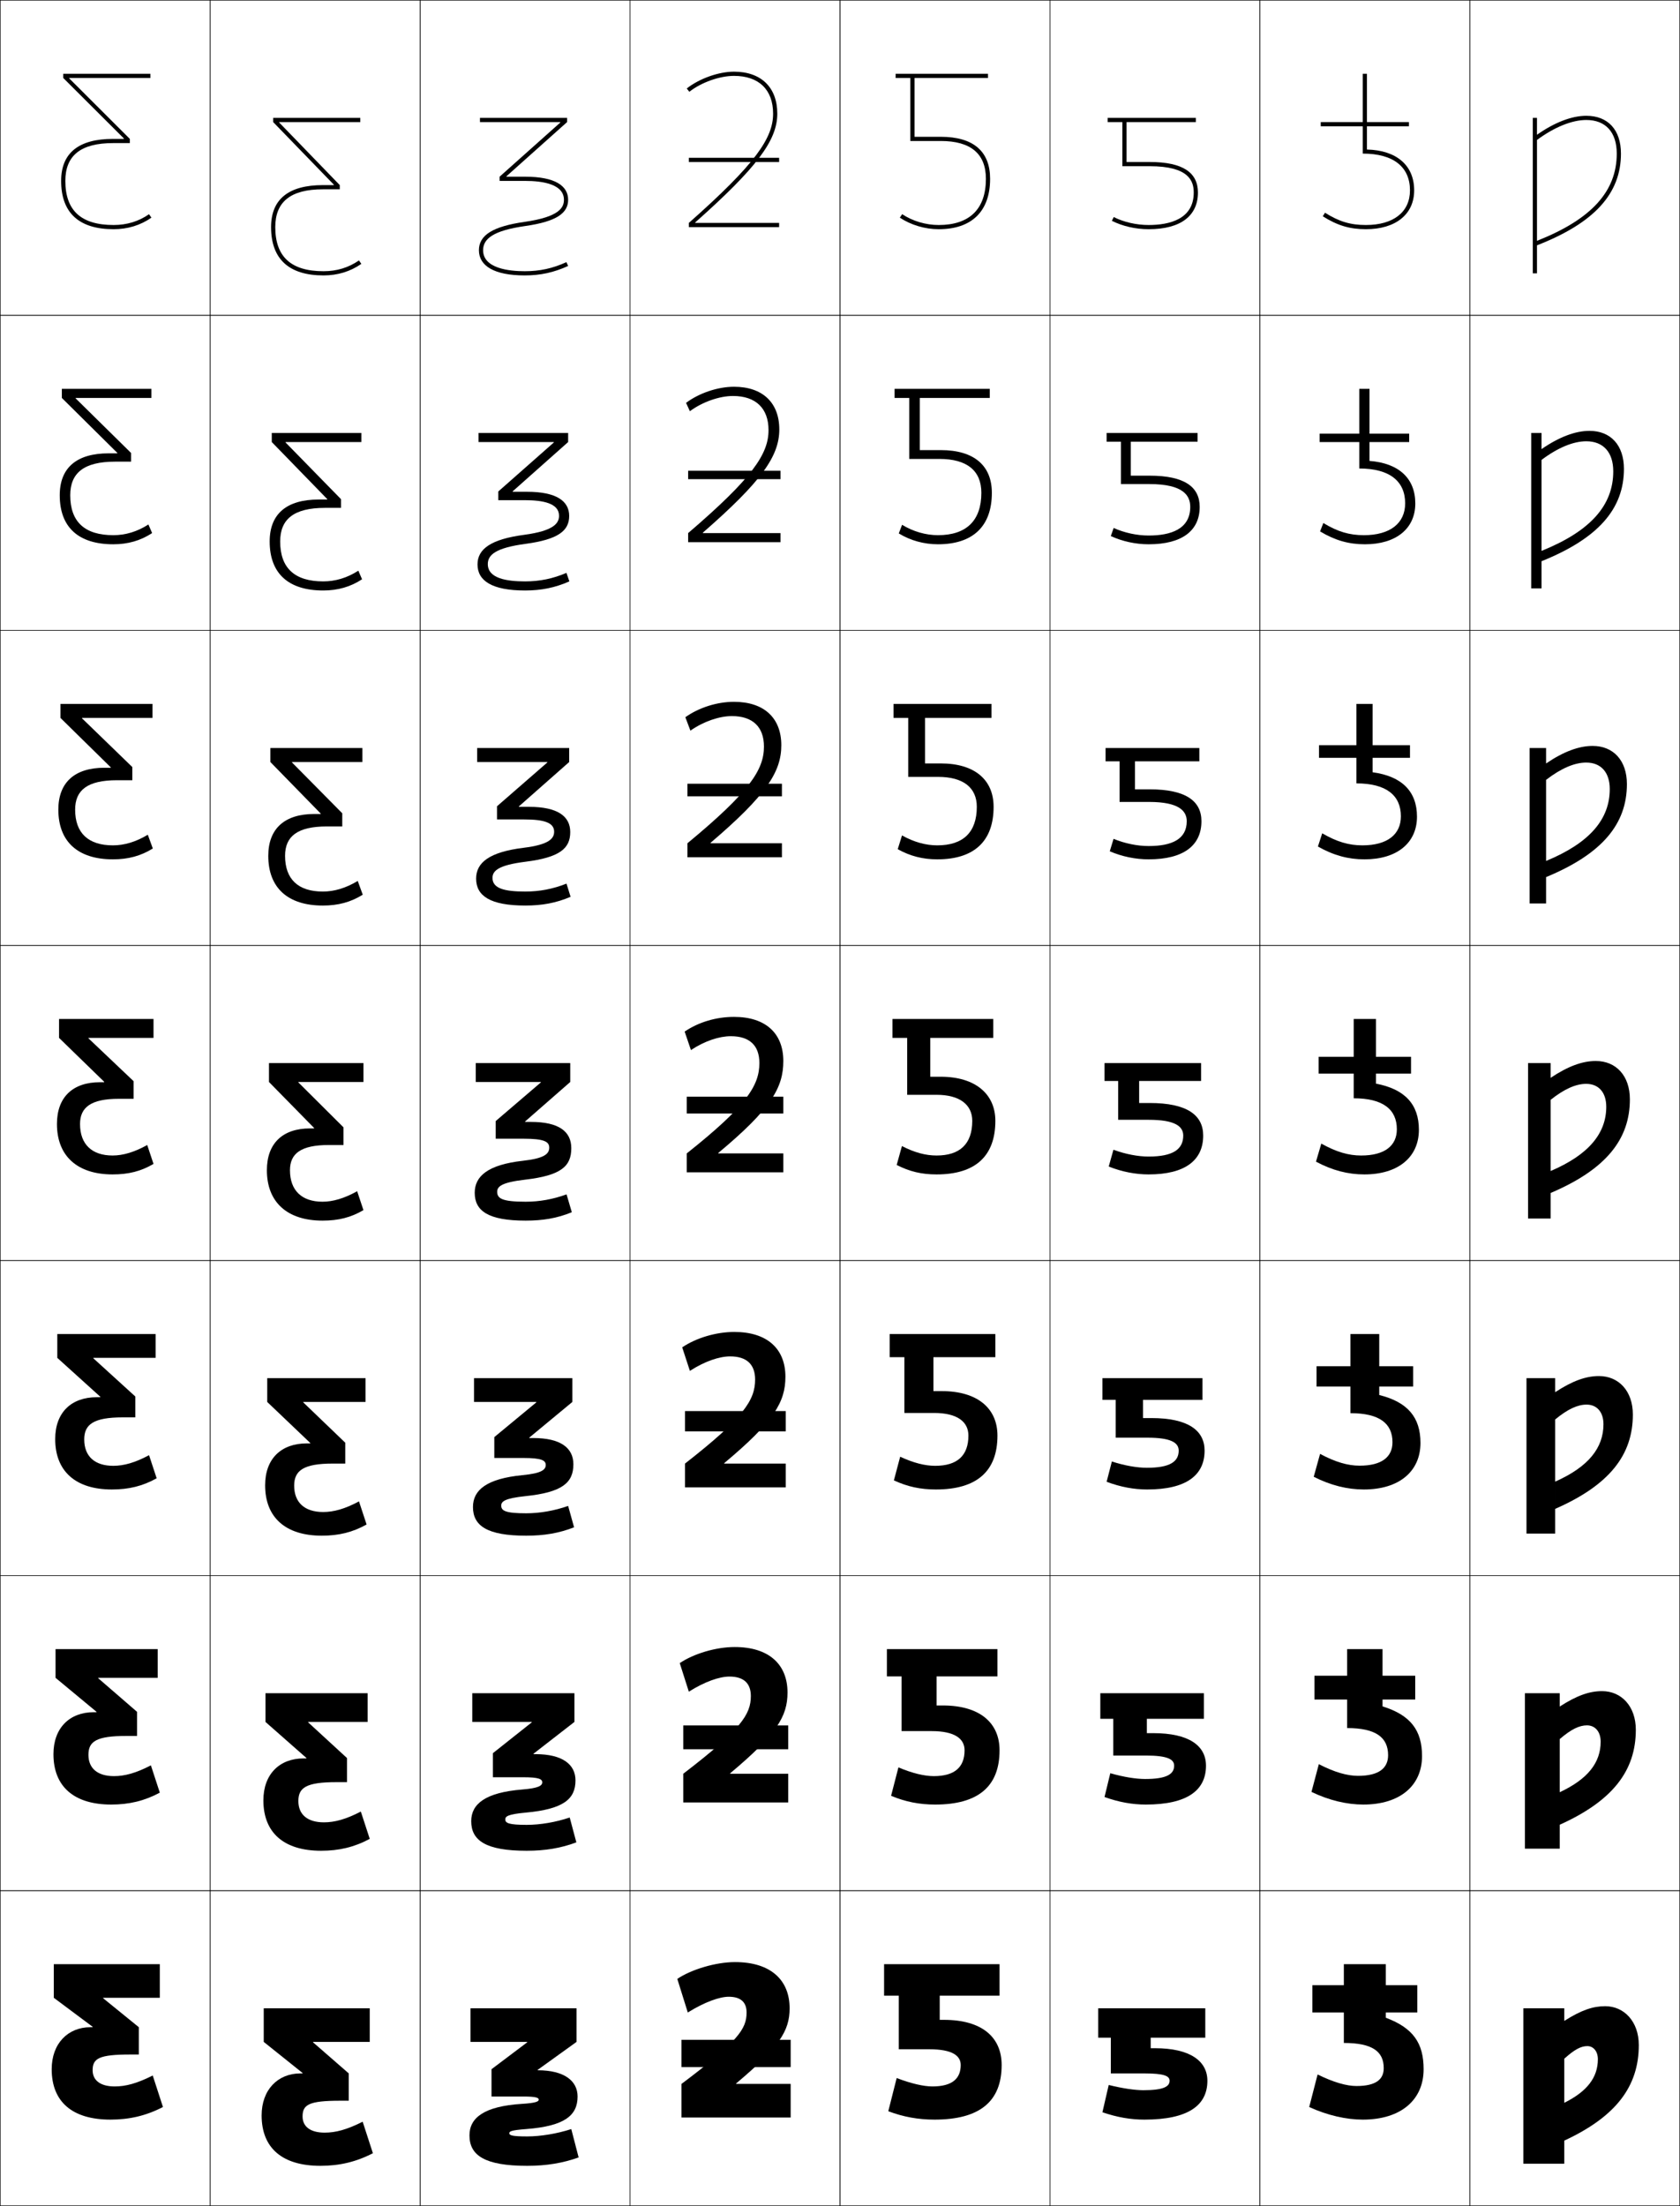 <?xml version="1.0" encoding="utf-8"?>
<!-- Generator: Adobe Illustrator 11 Build 225, SVG Export Plug-In . SVG Version: 6.0.0 Build 78)  -->
<!DOCTYPE svg PUBLIC "-//W3C//DTD SVG 1.0//EN"    "http://www.w3.org/TR/2001/REC-SVG-20010904/DTD/svg10.dtd">
<svg  xmlns="http://www.w3.org/2000/svg" xmlns:xlink="http://www.w3.org/1999/xlink" xmlns:a="http://ns.adobe.com/AdobeSVGViewerExtensions/3.0/"
	 width="800.25" height="1050.25" viewBox="0 0 800.25 1050.25" overflow="visible" enable-background="new 0 0 800.25 1050.25"
	 xml:space="preserve">
		<g id="レイヤー1">
			<g>
				<rect x="0.125" y="0.125" fill="none" stroke="#000000" stroke-width="0.25" width="100" height="150"/> 
				<rect x="100.125" y="0.125" fill="none" stroke="#000000" stroke-width="0.25" width="100" height="150"/> 
				<rect x="200.125" y="0.125" fill="none" stroke="#000000" stroke-width="0.25" width="100" height="150"/> 
				<rect x="300.125" y="0.125" fill="none" stroke="#000000" stroke-width="0.25" width="100" height="150"/> 
				<rect x="400.125" y="0.125" fill="none" stroke="#000000" stroke-width="0.25" width="100" height="150"/> 
				<rect x="500.125" y="0.125" fill="none" stroke="#000000" stroke-width="0.25" width="100" height="150"/> 
				<rect x="600.125" y="0.125" fill="none" stroke="#000000" stroke-width="0.25" width="100" height="150"/> 
				<rect x="0.125" y="150.125" fill="none" stroke="#000000" stroke-width="0.25" width="100" height="150"/> 
				<rect x="100.125" y="150.125" fill="none" stroke="#000000" stroke-width="0.25" width="100" height="150"/> 
				<rect x="200.125" y="150.125" fill="none" stroke="#000000" stroke-width="0.25" width="100" height="150"/> 
				<rect x="300.125" y="150.125" fill="none" stroke="#000000" stroke-width="0.25" width="100" height="150"/> 
				<rect x="400.125" y="150.125" fill="none" stroke="#000000" stroke-width="0.25" width="100" height="150"/> 
				<rect x="500.125" y="150.125" fill="none" stroke="#000000" stroke-width="0.25" width="100" height="150"/> 
				<rect x="600.125" y="150.125" fill="none" stroke="#000000" stroke-width="0.25" width="100" height="150"/> 
				<rect x="0.125" y="300.125" fill="none" stroke="#000000" stroke-width="0.25" width="100" height="150"/> 
				<rect x="100.125" y="300.125" fill="none" stroke="#000000" stroke-width="0.25" width="100" height="150"/> 
				<rect x="200.125" y="300.125" fill="none" stroke="#000000" stroke-width="0.25" width="100" height="150"/> 
				<rect x="300.125" y="300.125" fill="none" stroke="#000000" stroke-width="0.25" width="100" height="150"/> 
				<rect x="400.125" y="300.125" fill="none" stroke="#000000" stroke-width="0.25" width="100" height="150"/> 
				<rect x="500.125" y="300.125" fill="none" stroke="#000000" stroke-width="0.25" width="100" height="150"/> 
				<rect x="600.125" y="300.125" fill="none" stroke="#000000" stroke-width="0.25" width="100" height="150"/> 
				<rect x="0.125" y="450.125" fill="none" stroke="#000000" stroke-width="0.25" width="100" height="150"/> 
				<rect x="100.125" y="450.125" fill="none" stroke="#000000" stroke-width="0.25" width="100" height="150"/> 
				<rect x="200.125" y="450.125" fill="none" stroke="#000000" stroke-width="0.25" width="100" height="150"/> 
				<rect x="300.125" y="450.125" fill="none" stroke="#000000" stroke-width="0.25" width="100" height="150"/> 
				<rect x="400.125" y="450.125" fill="none" stroke="#000000" stroke-width="0.25" width="100" height="150"/> 
				<rect x="500.125" y="450.125" fill="none" stroke="#000000" stroke-width="0.25" width="100" height="150"/> 
				<rect x="600.125" y="450.125" fill="none" stroke="#000000" stroke-width="0.25" width="100" height="150"/> 
				<rect x="0.125" y="600.125" fill="none" stroke="#000000" stroke-width="0.25" width="100" height="150"/> 
				<rect x="100.125" y="600.125" fill="none" stroke="#000000" stroke-width="0.25" width="100" height="150"/> 
				<rect x="200.125" y="600.125" fill="none" stroke="#000000" stroke-width="0.25" width="100" height="150"/> 
				<rect x="300.125" y="600.125" fill="none" stroke="#000000" stroke-width="0.25" width="100" height="150"/> 
				<rect x="400.125" y="600.125" fill="none" stroke="#000000" stroke-width="0.25" width="100" height="150"/> 
				<rect x="500.125" y="600.125" fill="none" stroke="#000000" stroke-width="0.25" width="100" height="150"/> 
				<rect x="600.125" y="600.125" fill="none" stroke="#000000" stroke-width="0.25" width="100" height="150"/> 
				<rect x="0.125" y="750.125" fill="none" stroke="#000000" stroke-width="0.25" width="100" height="150"/> 
				<rect x="100.125" y="750.125" fill="none" stroke="#000000" stroke-width="0.25" width="100" height="150"/> 
				<rect x="200.125" y="750.125" fill="none" stroke="#000000" stroke-width="0.25" width="100" height="150"/> 
				<rect x="300.125" y="750.125" fill="none" stroke="#000000" stroke-width="0.25" width="100" height="150"/> 
				<rect x="400.125" y="750.125" fill="none" stroke="#000000" stroke-width="0.25" width="100" height="150"/> 
				<rect x="500.125" y="750.125" fill="none" stroke="#000000" stroke-width="0.25" width="100" height="150"/> 
				<rect x="600.125" y="750.125" fill="none" stroke="#000000" stroke-width="0.25" width="100" height="150"/> 
				<rect x="0.125" y="900.125" fill="none" stroke="#000000" stroke-width="0.25" width="100" height="150"/> 
				<rect x="100.125" y="900.125" fill="none" stroke="#000000" stroke-width="0.25" width="100" height="150"/> 
				<rect x="200.125" y="900.125" fill="none" stroke="#000000" stroke-width="0.25" width="100" height="150"/> 
				<rect x="300.125" y="900.125" fill="none" stroke="#000000" stroke-width="0.25" width="100" height="150"/> 
				<rect x="400.125" y="900.125" fill="none" stroke="#000000" stroke-width="0.25" width="100" height="150"/> 
				<rect x="500.125" y="900.125" fill="none" stroke="#000000" stroke-width="0.25" width="100" height="150"/> 
				<rect x="600.125" y="900.125" fill="none" stroke="#000000" stroke-width="0.25" width="100" height="150"/> 
				<rect x="700.125" y="0.125" fill="none" stroke="#000000" stroke-width="0.25" width="100" height="150"/> 
				<rect x="700.125" y="150.125" fill="none" stroke="#000000" stroke-width="0.25" width="100" height="150"/> 
				<rect x="700.125" y="300.125" fill="none" stroke="#000000" stroke-width="0.25" width="100" height="150"/> 
				<rect x="700.125" y="450.125" fill="none" stroke="#000000" stroke-width="0.25" width="100" height="150"/> 
				<rect x="700.125" y="600.125" fill="none" stroke="#000000" stroke-width="0.25" width="100" height="150"/> 
				<rect x="700.125" y="750.125" fill="none" stroke="#000000" stroke-width="0.25" width="100" height="150"/> 
				<rect x="700.125" y="900.125" fill="none" stroke="#000000" stroke-width="0.25" width="100" height="150"/> 
			</g>
			<g>
				<path d="M131.125,108.125c0,14.13,7.523,21,23,21c6.301,0,11.972-1.73,16.855-5.142
					L172.125,125.625c-5.221,3.646-11.361,5.5-18,5.5c-16.498,0-25-7.792-25-23
					c0-13.272,8.316-20,24.721-20h5.17v-0.201L130.125,58.125v-2h41.5v2h-38.641v0.198
					L161.846,88.125v2h-8C138.367,90.125,131.125,96.11,131.125,108.125z"/>
				<path d="M172.125,210.458h-36.094v0.198l26.408,27.001v4.134h-7.667
					c-14.765,0-21.314,5.347-21.314,16c0,12.658,6.913,19,20.5,19
					c5.83,0,11.426-1.672,16.737-5.095l1.763,4.095
					c-5.472,3.601-11.549,5.333-18.5,5.333c-16.614,0-25.5-8.131-25.5-23.333
					c0-13.147,8.089-19.967,23.314-19.967h4.113v-0.201l-26.427-27.166v-4.333h42.667
					V210.458z"/>
				<path d="M172.625,362.792h-33.547v0.198l23.954,24.201v6.267h-7.333
					c-14.052,0-19.907,4.709-19.907,14c0,11.186,6.304,17,18,17
					c5.36,0,10.881-1.614,16.619-5.047l2.381,6.547
					c-5.724,3.556-11.737,5.167-19,5.167c-16.729,0-26-8.469-26-23.667
					c0-13.021,7.862-19.933,21.907-19.933h3.057v-0.201l-23.964-24.532V356.125H172.625
					V362.792z"/>
				<path d="M173.125,506.125v9h-31v0.198l21.5,21.4V545.125h-7c-13.338,0-18.5,4.071-18.5,12
					c0,9.714,5.693,15,15.5,15c4.889,0,10.336-1.556,16.5-5l3,9c-5.976,3.511-11.926,5-19.5,5
					c-16.846,0-26.5-8.808-26.5-24c0-12.896,7.635-19.9,20.5-19.9h2v-0.2L128.125,515.125v-9
					H173.125z"/>
				<path d="M174.125,656.124v11.334h-29.667v0.198l20,19.2v9.935h-6
					c-13.894,0-18.333,3.336-18.333,10.5c0,8.068,5.013,12.566,13.833,12.566
					c4.992,0,10.382-1.488,17.042-5.066l3.625,11
					c-6.667,3.73-13.29,5.333-21.333,5.333c-17.278,0-27-8.685-27-24
					c0-12.652,7.643-19.934,19.833-19.934h1.667v-0.2l-20.5-19.532v-11.334
					H174.125z"/>
				<path d="M175.125,806.124v13.667h-28.333v0.199l18.5,17v11.468h-5
					c-14.449,0-18.167,2.599-18.167,9c0,6.423,4.334,10.133,12.167,10.133
					c5.095,0,10.429-1.422,17.585-5.133l4.249,13
					c-7.359,3.949-14.655,5.666-23.167,5.666c-17.712,0-27.5-8.562-27.5-24
					c0-12.41,7.65-19.967,19.167-19.967h1.333v-0.2l-19.5-17.166v-13.667H175.125z"/>
				<path d="M144.125,987.124v-0.2l-18.5-14.8v-16h50.5v16h-27v0.199l17,14.801v13h-4
					c-15.005,0-18,1.863-18,7.5c0,4.777,3.654,7.699,10.5,7.699
					c5.197,0,10.475-1.354,18.127-5.199l4.873,15c-8.052,4.169-16.02,6-25,6
					c-18.145,0-28-8.439-28-24c0-12.168,7.658-20,18.5-20H144.125z"/>
			</g>
			<g>
				<g>
					<path d="M324.625,992.125v16h52v-16h-26v-0.199c20.544-17.275,25.5-24.959,25.5-35.801
						c0-13.533-9.08-22-26-22c-9.147,0-20.825,3.498-27.5,8l5,16c8.008-4.983,15.128-7.5,19.5-7.5
						c5.742,0,8.5,2.629,8.5,7.5C355.625,965.961,351.674,971.789,324.625,992.125z"/>
					<rect x="324.625" y="971.125" width="52" height="13"/> 
				</g>
				<g>
					<path d="M325.458,844.458V858.125h50v-13.667h-27.667v-0.199
						C369.906,825.73,375.125,817.238,375.125,805.791c0-13.423-8.872-21.666-25.167-21.666
						c-8.917,0-19.508,3.163-26.167,7.666l4.333,13.601
						c7.535-4.777,14.584-7.2,19.333-7.2c6.835,0,10.2,3.246,10.2,9.267
						C357.658,816.301,352.903,823.425,325.458,844.458z"/>
					<rect x="325.458" y="821.458" width="50" height="11.333"/> 
				</g>
				<g>
					<path d="M326.292,696.792V708.125h48v-11.333h-29.333v-0.199
						c23.685-19.781,29.167-29.083,29.167-41.135c0-13.314-8.665-21.333-24.333-21.333
						c-8.686,0-18.19,2.829-24.833,7.333L328.625,652.659
						c7.062-4.573,14.04-6.901,19.167-6.901c7.928,0,11.9,3.864,11.9,11.034
						C359.691,666.642,354.134,675.062,326.292,696.792z"/>
					<rect x="326.292" y="671.792" width="48" height="9.666"/> 
				</g>
				<g>
					<path d="M349.625,484.125c-8.456,0-16.874,2.494-23.5,7l3,8.801
						c6.589-4.367,13.495-6.602,19-6.602c9.021,0,13.6,4.482,13.6,12.801
						c0,10.856-6.361,20.572-34.6,43v9h46v-9h-31v-0.199c25.256-21.033,31-31.145,31-43.801
						C373.125,491.92,364.668,484.125,349.625,484.125z"/>
					<rect x="327.125" y="522.125" width="46" height="8"/> 
				</g>
				<g>
					<path d="M328.87,347.849c6.284-4.398,13.803-6.925,19.755-6.925
						c9.961,0,15.276,5.175,15.276,14.534c0,11.089-6.999,21.667-36.443,46v6.667h45
						v-6.667h-33.996v-0.199c26.567-22.674,33.706-33.764,33.706-46.467
						c0-12.978-8.209-20.667-22.543-20.667c-8.066,0-16.732,2.744-23.167,7.333
						L328.87,347.849z"/>
					<rect x="327.458" y="373.125" width="45" height="6"/> 
				</g>
				<g>
					<path d="M328.616,195.773c5.978-4.428,14.11-7.249,20.509-7.249
						c10.9,0,16.954,5.868,16.954,16.267c0,11.321-7.638,22.761-38.287,49V258.125h44
						v-4.333h-36.992v-0.199c27.879-24.314,36.412-36.382,36.412-49.134
						c0-12.751-7.961-20.333-21.587-20.333c-7.677,0-16.59,2.994-22.833,7.667
						L328.616,195.773z"/>
					<rect x="327.792" y="224.125" width="44" height="4"/> 
				</g>
				<g>
					<path d="M328.361,43.697C334.034,39.238,342.778,36.125,349.625,36.125
						c11.84,0,18.631,6.561,18.631,18c0,11.553-8.275,23.855-40.131,52v2h43v-2h-39.988
						v-0.199C360.328,79.971,370.256,66.924,370.256,54.125c0-12.523-7.713-20-20.631-20
						c-7.287,0-16.449,3.244-22.5,8L328.361,43.697z"/>
					<rect x="328.125" y="75.125" width="43" height="2"/> 
				</g>
			</g>
			<g>
				<path d="M31.125,86.125c0,14.13,7.523,21,23,21c6.301,0,11.972-1.729,16.855-5.14L72.125,103.625
					c-5.221,3.647-11.362,5.5-18,5.5c-16.499,0-25-7.79-25-23c0-13.271,8.317-20,24.72-20
					h5.17v-0.199L30.125,37.125v-2h41.5v2H32.985v0.199L61.845,66.125v2h-8
					C38.367,68.125,31.125,74.111,31.125,86.125z"/>
				<path d="M72.125,189.458H36.031v0.199l26.407,26v4.134h-7.667
					c-14.765,0-21.313,5.348-21.313,16c0,12.658,6.914,19,20.5,19
					c5.829,0,11.426-1.67,16.736-5.093l1.763,4.093
					C66.985,257.394,60.908,259.125,53.958,259.125c-16.615,0-25.5-8.129-25.5-23.333
					c0-13.146,8.09-19.966,23.313-19.966h4.113v-0.201l-26.427-26.167v-4.333h42.667
					V189.458z"/>
				<path d="M72.625,341.792H39.078v0.199l23.954,23.2v6.267h-7.333
					c-14.052,0-19.907,4.71-19.907,14c0,11.187,6.304,17,18,17
					c5.359,0,10.88-1.613,16.618-5.047l2.382,6.546
					c-5.725,3.557-11.738,5.167-19,5.167c-16.73,0-26-8.468-26-23.667
					c0-13.021,7.862-19.933,21.907-19.933h3.057v-0.202l-23.963-23.532V335.125H72.625
					V341.792z"/>
				<path d="M73.125,485.125v9h-31v0.199l21.5,20.4V523.125h-7c-13.338,0-18.5,4.072-18.5,12
					c0,9.715,5.693,15,15.5,15c4.888,0,10.335-1.555,16.5-5l3,9
					c-5.976,3.512-11.925,5-19.5,5c-16.846,0-26.5-8.807-26.5-24
					c0-12.895,7.635-19.898,20.5-19.898h2v-0.203L28.125,494.125v-9H73.125z"/>
				<path d="M74.125,635.125v11.333H44.458v0.199l20,18.2v9.935h-6
					c-13.894,0-18.333,3.336-18.333,10.5c0,8.068,5.014,12.566,13.834,12.566
					c4.991,0,10.381-1.488,17.042-5.067l3.624,11
					C67.957,707.522,61.334,709.125,53.292,709.125c-17.279,0-27-8.685-27-24
					c0-12.652,7.643-19.933,19.833-19.933h1.667v-0.202l-20.5-18.532V635.125H74.125z"/>
				<path d="M75.125,785.125v13.667H46.792v0.199l18.5,16v11.467h-5
					c-14.449,0-18.167,2.601-18.167,9c0,6.422,4.334,10.133,12.167,10.133
					c5.094,0,10.428-1.42,17.584-5.133l4.249,13
					C68.765,857.407,61.47,859.125,52.958,859.125c-17.711,0-27.5-8.562-27.5-24
					c0-12.41,7.65-19.966,19.167-19.966h1.333v-0.201l-19.5-16.166V785.125H75.125z"/>
				<path d="M44.125,965.125v-0.199L25.625,951.125v-16h50.5v16h-27v0.199l17,13.801v13h-4
					c-15.005,0-18,1.864-18,7.5c0,4.775,3.654,7.699,10.5,7.699
					c5.197,0,10.475-1.354,18.127-5.199l4.873,15c-8.052,4.168-16.02,6-25,6
					c-18.144,0-28-8.439-28-24c0-12.168,7.658-20,18.5-20H44.125z"/>
			</g>
			<g>
				<path d="M256.125,985.625v-0.2l18.5-13.3v-16h-50.5v16h27v0.199l-17,12.801v13h15
					c6.214,0,7.5,0.577,7.5,1.5c0,0.87-1.363,1.587-8,2c-18.015,1.118-25,6.628-25,15
					c0,9.524,7.254,14.5,27.5,14.5c9.17,0,16.984-1.317,24.5-4l-3.5-13.5
					c-6.651,2.171-14.596,3.5-21,3.5c-7.266,0-8.5-0.552-8.5-1.5c0-0.892,0.591-1.429,8-2
					c18.203-1.399,24.5-6.392,24.5-15.5C275.125,990.703,268.828,985.625,256.125,985.625L256.125,985.625z"/>
				<path d="M254.125,835.125v-0.2L273.625,819.791V806.125h-48.667v13.666h28.333v0.199
					l-18.5,14.668V846.125h14.417c7.424,0,9.083,0.854,9.083,2.416
					c0,1.598-1.752,2.793-9.5,3.417c-17.619,1.42-24.333,6.883-24.333,15.084
					c0,9.225,6.981,14.083,26.417,14.083c8.828,0,16.323-1.249,23.667-4l-3.167-11.833
					c-6.616,2.231-14.018,3.499-20.5,3.499c-8.56,0-10.183-0.87-10.183-2.583
					c0-1.447,1.152-2.46,9.767-3.25c17.874-1.639,23.667-6.39,23.667-15.333
					c0-7.574-6.14-12.5-19.083-12.5H254.125z"/>
				<path d="M252.125,684.625v-0.2l20.5-16.967V656.125h-46.833v11.333h29.667v0.199l-20,16.533
					V694.125h13.833c8.634,0,10.667,1.131,10.667,3.333c0,2.325-2.142,3.978-11,4.834
					c-17.226,1.666-23.667,7.138-23.667,15.166c0,8.927,6.708,13.667,25.333,13.667
					c8.486,0,15.662-1.18,22.833-4L270.625,716.958c-6.583,2.293-13.44,3.5-20,3.5
					c-9.855,0-11.867-1.188-11.867-3.666c0-2.003,1.717-3.455,11.534-4.5
					C267.844,710.49,273.125,705.904,273.125,697.125c0-7.726-5.982-12.5-19.167-12.5H252.125z"/>
				<path d="M250.125,534.125v-0.2l21.5-18.8v-9h-45v9h31v0.198l-21.5,18.4V542.125h13.25
					c9.845,0,12.25,1.408,12.25,4.25c0,3.053-2.534,5.139-12.5,6.25
					c-16.837,1.876-23,7.393-23,15.25c0,8.627,6.436,13.25,24.25,13.25c8.144,0,15-1.111,22-4
					l-2.5-8.5c-6.548,2.354-12.862,3.5-19.5,3.5c-11.149,0-13.55-1.507-13.55-4.75
					c0-2.559,2.279-4.468,13.3-5.75c17.227-2.003,22-6.385,22-15
					c0-7.878-5.824-12.5-19.25-12.5H250.125z"/>
				<path d="M249.625,390.125c9.376,0,14.333,1.459,14.333,5.833
					c0,3.251-2.395,6.167-14.572,7.667c-16.242,2.002-22.594,7.029-22.594,14.666
					c0,8.208,6.665,12.833,23.446,12.833c7.92,0,14.625-1.209,21.554-4.167
					l-1.943-6.273c-6.55,2.565-12.798,3.773-19.61,3.773
					c-9.902,0-15.646-1.438-15.646-6.5c0-3.504,3.093-6.091,15.555-7.672
					c16.566-2.06,21.479-6.359,21.479-14.161c0-7.45-5.911-12-19.667-12h-4.797v-0.2
					L271.125,362.792v-6.667h-43.833v6.667h33.427v0.198l-23.977,20.867v6.268H249.625z"/>
				<path d="M249.875,238.125c8.908,0,16.417,1.511,16.417,7.417
					c0,3.449-2.259,7.168-16.644,9.085c-15.652,2.085-22.189,6.666-22.189,14.082
					c0,7.79,6.895,12.417,22.644,12.417c7.695,0,14.248-1.308,21.106-4.333
					l-1.387-4.047c-6.552,2.777-12.734,4.047-19.72,4.047
					c-8.656,0-17.744-1.368-17.744-8.25c0-4.45,3.907-7.714,17.81-9.595
					C266.074,256.831,271.125,252.613,271.125,245.625c0-7.022-5.997-11.5-20.083-11.5h-6.844
					v-0.2L270.625,210.458V206.125h-42.667v4.333h35.854v0.198l-26.454,23.334V238.125H249.875z"
					/>
				<path d="M250.125,86.125c8.439,0,18.5,1.562,18.5,9c0,3.647-2.127,8.138-18.717,10.503
					C234.843,107.769,228.125,111.931,228.125,119.125c0,7.371,7.125,12,21.84,12
					c7.471,0,13.872-1.406,20.66-4.5l-0.83-1.82
					C263.241,127.793,257.125,129.125,249.965,129.125c-7.41,0-19.84-1.299-19.84-10
					c0-5.396,4.721-9.337,20.064-11.517C265.436,105.435,270.625,101.3,270.625,95.125
					c0-6.594-6.083-11-20.5-11h-8.891v-0.2L270.125,58.125v-2h-41.5v2h38.28v0.198L237.975,84.125v2
					H250.125z"/>
			</g>
			<g>
				<path d="M457.625,983.125c0,6.453-4.004,10.199-13.5,10.199c-4.068,0-10.093-1.336-17-4
					l-4,15.801c7.114,2.693,14.236,4,22,4c21.691,0,32-8.736,32-26c0-13.172-9.277-21.5-27.5-21.5
					h-2v-11.5h28.5v-15h-55v15h7v25.5h14.5C453.718,975.625,457.625,978.75,457.625,983.125z"/>
				<path d="M459.458,833.291c0,8-4.66,12.3-14.666,12.3
					c-4.428,0-10.207-1.349-16.834-4.167l-3.5,13.534
					c6.813,2.852,13.459,4.167,21,4.167c20.641,0,30.667-8.745,30.667-25.834
					c0-13.049-9.375-21.333-27-21.333h-3V798.125h29v-13h-52.667v13h7v26.033h14.334
					C454.89,824.158,459.458,827.835,459.458,833.291z"/>
				<path d="M461.292,683.458c0,9.546-5.316,14.4-15.834,14.4
					c-4.785,0-10.32-1.362-16.666-4.334l-3,11.268c6.513,3.008,12.682,4.333,20,4.333
					c19.59,0,29.333-8.753,29.333-25.667c0-12.927-9.472-21.166-26.5-21.166h-4V646.125h29.5
					v-11h-50.333v11h7v26.566h14.166C456.062,672.691,461.292,676.921,461.292,683.458z"/>
				<path d="M473.125,494.125v-9h-48v9h7v27.1h14c11.108,0,17,4.781,17,12.4c0,11.092-5.973,16.5-17,16.5
					c-5.145,0-10.435-1.375-16.5-4.5l-2.5,9c6.213,3.166,11.904,4.5,19,4.5c18.539,0,28-8.762,28-25.5
					c0-12.805-9.568-21-26-21h-5v-18.5H473.125z"/>
				<path d="M425.625,335.125v6.667h7v28.066h14.166c12.161,0,18.5,5.206,18.5,14.267
					c0,12.192-6.575,18.333-18.833,18.333c-5.471,0-11.11-1.544-16.797-4.721
					L427.625,404.292c5.891,3.275,11.944,4.833,18.833,4.833
					c17.616,0,26.834-8.679,26.834-25c0-12.854-8.988-20.667-25.167-20.667h-7.5v-21.667
					h31.666v-6.667H425.625z"/>
				<path d="M426.125,185.125v4.333h7v29.033h14.333c13.214,0,20,5.631,20,16.133
					c0,13.292-7.178,20.167-20.666,20.167c-5.797,0-11.787-1.712-17.095-4.943
					l-1.572,4.109c5.568,3.384,11.984,5.167,18.667,5.167
					c16.693,0,25.666-8.595,25.666-24.5c0-12.902-8.408-20.333-24.333-20.333h-10v-24.833
					h33.333V185.125H426.125z"/>
				<path d="M470.625,37.125v-2h-44v2h7v30h14.5c14.267,0,21.5,6.057,21.5,18c0,14.393-7.78,22-22.5,22
					c-6.123,0-12.463-1.881-17.392-5.164L428.625,103.625c5.246,3.493,12.024,5.5,18.5,5.5
					c15.771,0,24.5-8.512,24.5-24c0-12.951-7.828-20-23.5-20h-12.5v-28H470.625z"/>
			</g>
			<g>
				<path d="M544.625,995.125c-3.913,0-9.855-0.834-16.5-2.5l-3,13c7.133,2.417,13.414,3.5,20,3.5
					c20.973,0,30-6.836,30-18.5c0-9.321-8.128-15.5-25-15.5h-2v-5h26v-14h-51v14h6v17h16
					c9.601,0,12,1.291,12,3.5C557.125,993.356,554.287,995.125,544.625,995.125z"/>
				<path d="M545.458,846.958c-4.261,0-10.215-0.921-16.583-2.75l-2.75,11.333
					c6.863,2.448,13.207,3.584,19.666,3.584c19.813,0,28.667-6.823,28.667-18.5
					c0-9.461-7.977-15.5-25.167-15.5h-3v-6.833h27.167V806.125H524.125v12.167h6.166v17.499
					h15.548c10.396,0,13.452,1.826,13.452,4.834
					C559.291,844.604,555.811,846.958,545.458,846.958z"/>
				<path d="M546.292,698.792c-4.608,0-10.574-1.009-16.667-3l-2.5,9.666
					c6.595,2.479,13.001,3.667,19.333,3.667c18.653,0,27.334-6.81,27.334-18.5
					c0-9.601-7.825-15.5-25.334-15.5h-4v-8.667h28.334V656.125H525.125v10.333h6.333v18h15.096
					c11.189,0,14.904,2.361,14.904,6.167
					C561.458,695.852,557.335,698.792,546.292,698.792z"/>
				<path d="M547.125,550.625c-4.955,0-10.934-1.096-16.75-3.25l-2.25,8c6.326,2.509,12.795,3.75,19,3.75
					c17.493,0,26-6.797,26-18.5c0-9.74-7.674-15.5-25.5-15.5h-5v-10.5h29.5v-8.5h-46v8.5h6.5v18.5h14.643
					c11.984,0,16.357,2.896,16.357,7.5C563.625,547.099,558.858,550.625,547.125,550.625z"/>
				<path d="M547.125,402.791c-5.237,0-11.24-1.19-16.698-3.428L528.625,405.292
					c5.888,2.52,12.301,3.833,18.5,3.833c16.833,0,25.167-6.719,25.167-18.152
					c0-9.633-7.458-15.182-24.667-15.182h-7v-13.333h30.666v-6.333H526.625v6.333h6.667
					v19.333h14.095c14.264,0,17.904,4.317,17.904,9.182
					C565.291,399.547,558.217,402.791,547.125,402.791z"/>
				<path d="M547.125,254.958c-5.521,0-11.546-1.285-16.647-3.606L529.125,255.208
					c5.45,2.53,11.807,3.917,18,3.917c16.174,0,24.333-6.64,24.333-17.803
					c0-9.526-7.24-14.863-23.833-14.863h-9v-16.167h31.833V206.125H527.125v4.167h6.833
					v20.167h13.548c16.544,0,19.452,5.738,19.452,10.863
					C566.958,251.995,557.575,254.958,547.125,254.958z"/>
				<path d="M547.625,79.125c18.823,0,21,7.16,21,12.545c0,12.773-11.691,15.455-21.5,15.455
					c-5.803,0-11.852-1.379-16.596-3.784L529.625,105.125c5.013,2.541,11.312,4,17.5,4
					c15.515,0,23.5-6.562,23.5-17.455c0-9.419-7.024-14.545-23-14.545h-11v-19h33v-2h-42v2h7v21
					H547.625z"/>
			</g>
			<g>
				<g>
					<path d="M649.125,1009.125c-7.857,0-16.878-2.048-25.5-6l4-15.5c7.664,3.799,13.901,5.5,18.5,5.5
						c9.302,0,13-3.16,13-8.5c0-7.998-5.481-12-19-12v-37.5h20v25.5c13.077,4.898,18,12.129,18,24.5
						C678.125,999.63,667.445,1009.125,649.125,1009.125z"/>
					<rect x="625.125" y="945.125" width="50" height="13"/> 
				</g>
				<g>
					<path d="M649.375,859.125c-7.827,0-16.336-2.004-24.673-6.025l3.512-13.199
						c7.495,3.867,13.603,5.558,18.661,5.558c9.942,0,14.333-3.661,14.333-9.833
						c0-8.475-5.851-12.917-19.517-12.917V785.125h16.867v27.261
						c13.356,4.146,18.816,11.414,18.816,23.656C677.375,850.03,667.006,859.125,649.375,859.125z"
						/>
					<rect x="626.125" y="797.791" width="48" height="11.334"/> 
				</g>
				<g>
					<path d="M649.625,709.125c-7.796,0-15.793-1.96-23.845-6.052l3.023-10.897
						c7.325,3.936,13.303,5.616,18.821,5.616c10.584,0,15.667-4.163,15.667-11.167
						c0-8.95-6.221-13.833-20.033-13.833V635.125h13.732v29.021
						C670.628,667.542,676.625,674.847,676.625,686.958C676.625,700.432,666.567,709.125,649.625,709.125z"
						/>
					<rect x="627.125" y="650.458" width="46" height="9.667"/> 
				</g>
				<g>
					<path d="M655.425,515.907C669.341,518.551,675.875,525.893,675.875,537.875
						c0,12.957-9.746,21.25-26,21.25c-7.766,0-15.25-1.916-23.018-6.077l2.535-8.597
						c7.156,4.004,13.004,5.674,18.982,5.674c11.226,0,17-4.664,17-12.5
						c0-9.427-6.59-14.75-20.55-14.75v-37.75h10.6V515.907z"/>
					<rect x="628.125" y="503.125" width="44" height="8"/> 
				</g>
				<g>
					<path d="M653.83,367.668c13.973,1.875,21.135,9.162,21.135,21.123
						c0,12.442-9.436,20.334-25,20.334c-7.736,0-14.709-1.872-22.191-6.104l2.047-6.294
						c6.988,4.071,12.705,5.73,19.145,5.73c11.867,0,18.332-5.165,18.332-13.833
						c0-9.991-7.004-15.667-21.199-15.667V335.125h7.732V367.668z"/>
					<rect x="628.297" y="354.792" width="43.334" height="6"/> 
				</g>
				<g>
					<path d="M652.348,219.429c14.029,1.106,21.816,8.34,21.816,20.28
						c0,11.926-9.125,19.417-24,19.417c-7.705,0-14.166-1.827-21.363-6.128l1.559-3.993
						c6.818,4.139,12.406,5.789,19.305,5.789c12.508,0,19.666-5.667,19.666-15.167
						c0-10.556-7.42-16.583-21.85-16.583V185.125h4.867V219.429z"/>
					<rect x="628.58" y="206.458" width="42.666" height="4"/> 
				</g>
				<g>
					<path d="M651.125,71.189c14.086,0.338,22.5,7.518,22.5,19.436c0,11.41-8.812,18.5-23,18.5
						c-7.674,0-13.623-1.783-20.535-6.154l1.07-1.691
						C637.81,105.486,643.267,107.125,650.625,107.125c13.149,0,21-6.169,21-16.5
						c0-11.12-7.836-17.5-22.5-17.5v-38h2V71.189z"/>
					<rect x="629.125" y="58.125" width="42" height="2"/> 
				</g>
			</g>
			<g>
				<path d="M745.125,1030.125h-19.5v-74h19.5v6c8.242-5.217,13.754-7,19.5-7c8.986,0,16,7.282,16,18.5
					c0,19.71-10.881,34.064-35.5,45.5v-18c10.992-5.479,16-12.159,16-20.773
					c0-3.794-2.168-6.227-5-6.227c-2.922,0-5.931,1.433-11,6V1030.125z"/>
				<path d="M742.958,880.125H726.375v-74h16.583v6.34C751.206,807.144,757.181,805.125,763.125,805.125
					c9.21,0,16.083,7.189,16.083,18.416c0,19.43-10.972,33.801-36.25,45.197v-15.486
					c13.468-6.268,19.5-14.158,19.5-24.045c0-4.813-2.664-7.788-6.522-7.788
					c-3.547,0-7.407,1.742-12.978,6.538V880.125z"/>
				<path d="M740.792,730.125H727.125v-74h13.667v6.68C749.045,657.38,755.481,655.125,761.625,655.125
					c9.435,0,16.167,7.098,16.167,18.333c0,19.149-11.063,33.537-37,44.894v-12.972
					c15.942-7.057,23-16.159,23-27.316c0-5.833-3.161-9.35-8.047-9.35
					c-4.17,0-8.882,2.052-14.953,7.076V730.125z"/>
				<path d="M738.625,580.125h-10.75v-74h10.75v7.02c8.259-5.529,15.158-8.02,21.5-8.02
					c9.659,0,16.25,7.006,16.25,18.25c0,18.869-11.154,33.272-37.75,44.59v-10.457
					c18.418-7.846,26.5-18.159,26.5-30.588c0-6.854-3.657-10.912-9.569-10.912
					c-4.794,0-10.358,2.361-16.931,7.614V580.125z"/>
				<path d="M736.458,371.292V430.125H728.625v-74h7.833v7.359
					C744.723,357.851,752.084,355.125,758.625,355.125c9.883,0,16.333,6.913,16.333,18.167
					c0,18.949-11.677,33.191-38.5,44.286v-7.687
					c20.915-8.642,30.334-19.948,30.334-34.236c0-7.958-4.2-12.608-11.214-12.608
					C750.101,363.046,743.614,365.746,736.458,371.292z"/>
				<path d="M734.292,218.964V280.125H729.375v-74h4.917v7.699
					c8.27-5.737,16.094-8.699,22.833-8.699c10.107,0,16.417,6.821,16.417,18.083
					c0,19.028-12.199,33.109-39.25,43.983v-4.918
					c23.411-9.438,34.166-21.735,34.166-37.883c0-9.063-4.742-14.304-12.856-14.304
					C749.44,210.086,742.032,213.125,734.292,218.964z"/>
				<path d="M732.125,66.635c8.324-6.133,16.654-9.51,23.5-9.51c9.215,0,14.5,5.832,14.5,16
					c0,18.008-12.092,31.297-38,41.531v2.148c27.279-10.651,40-24.572,40-43.68
					c0-11.271-6.168-18-16.5-18c-6.938,0-15.225,3.198-23.5,9.039V56.125h-2v74h2V66.635z"/>
			</g>
		</g>
	</svg>
